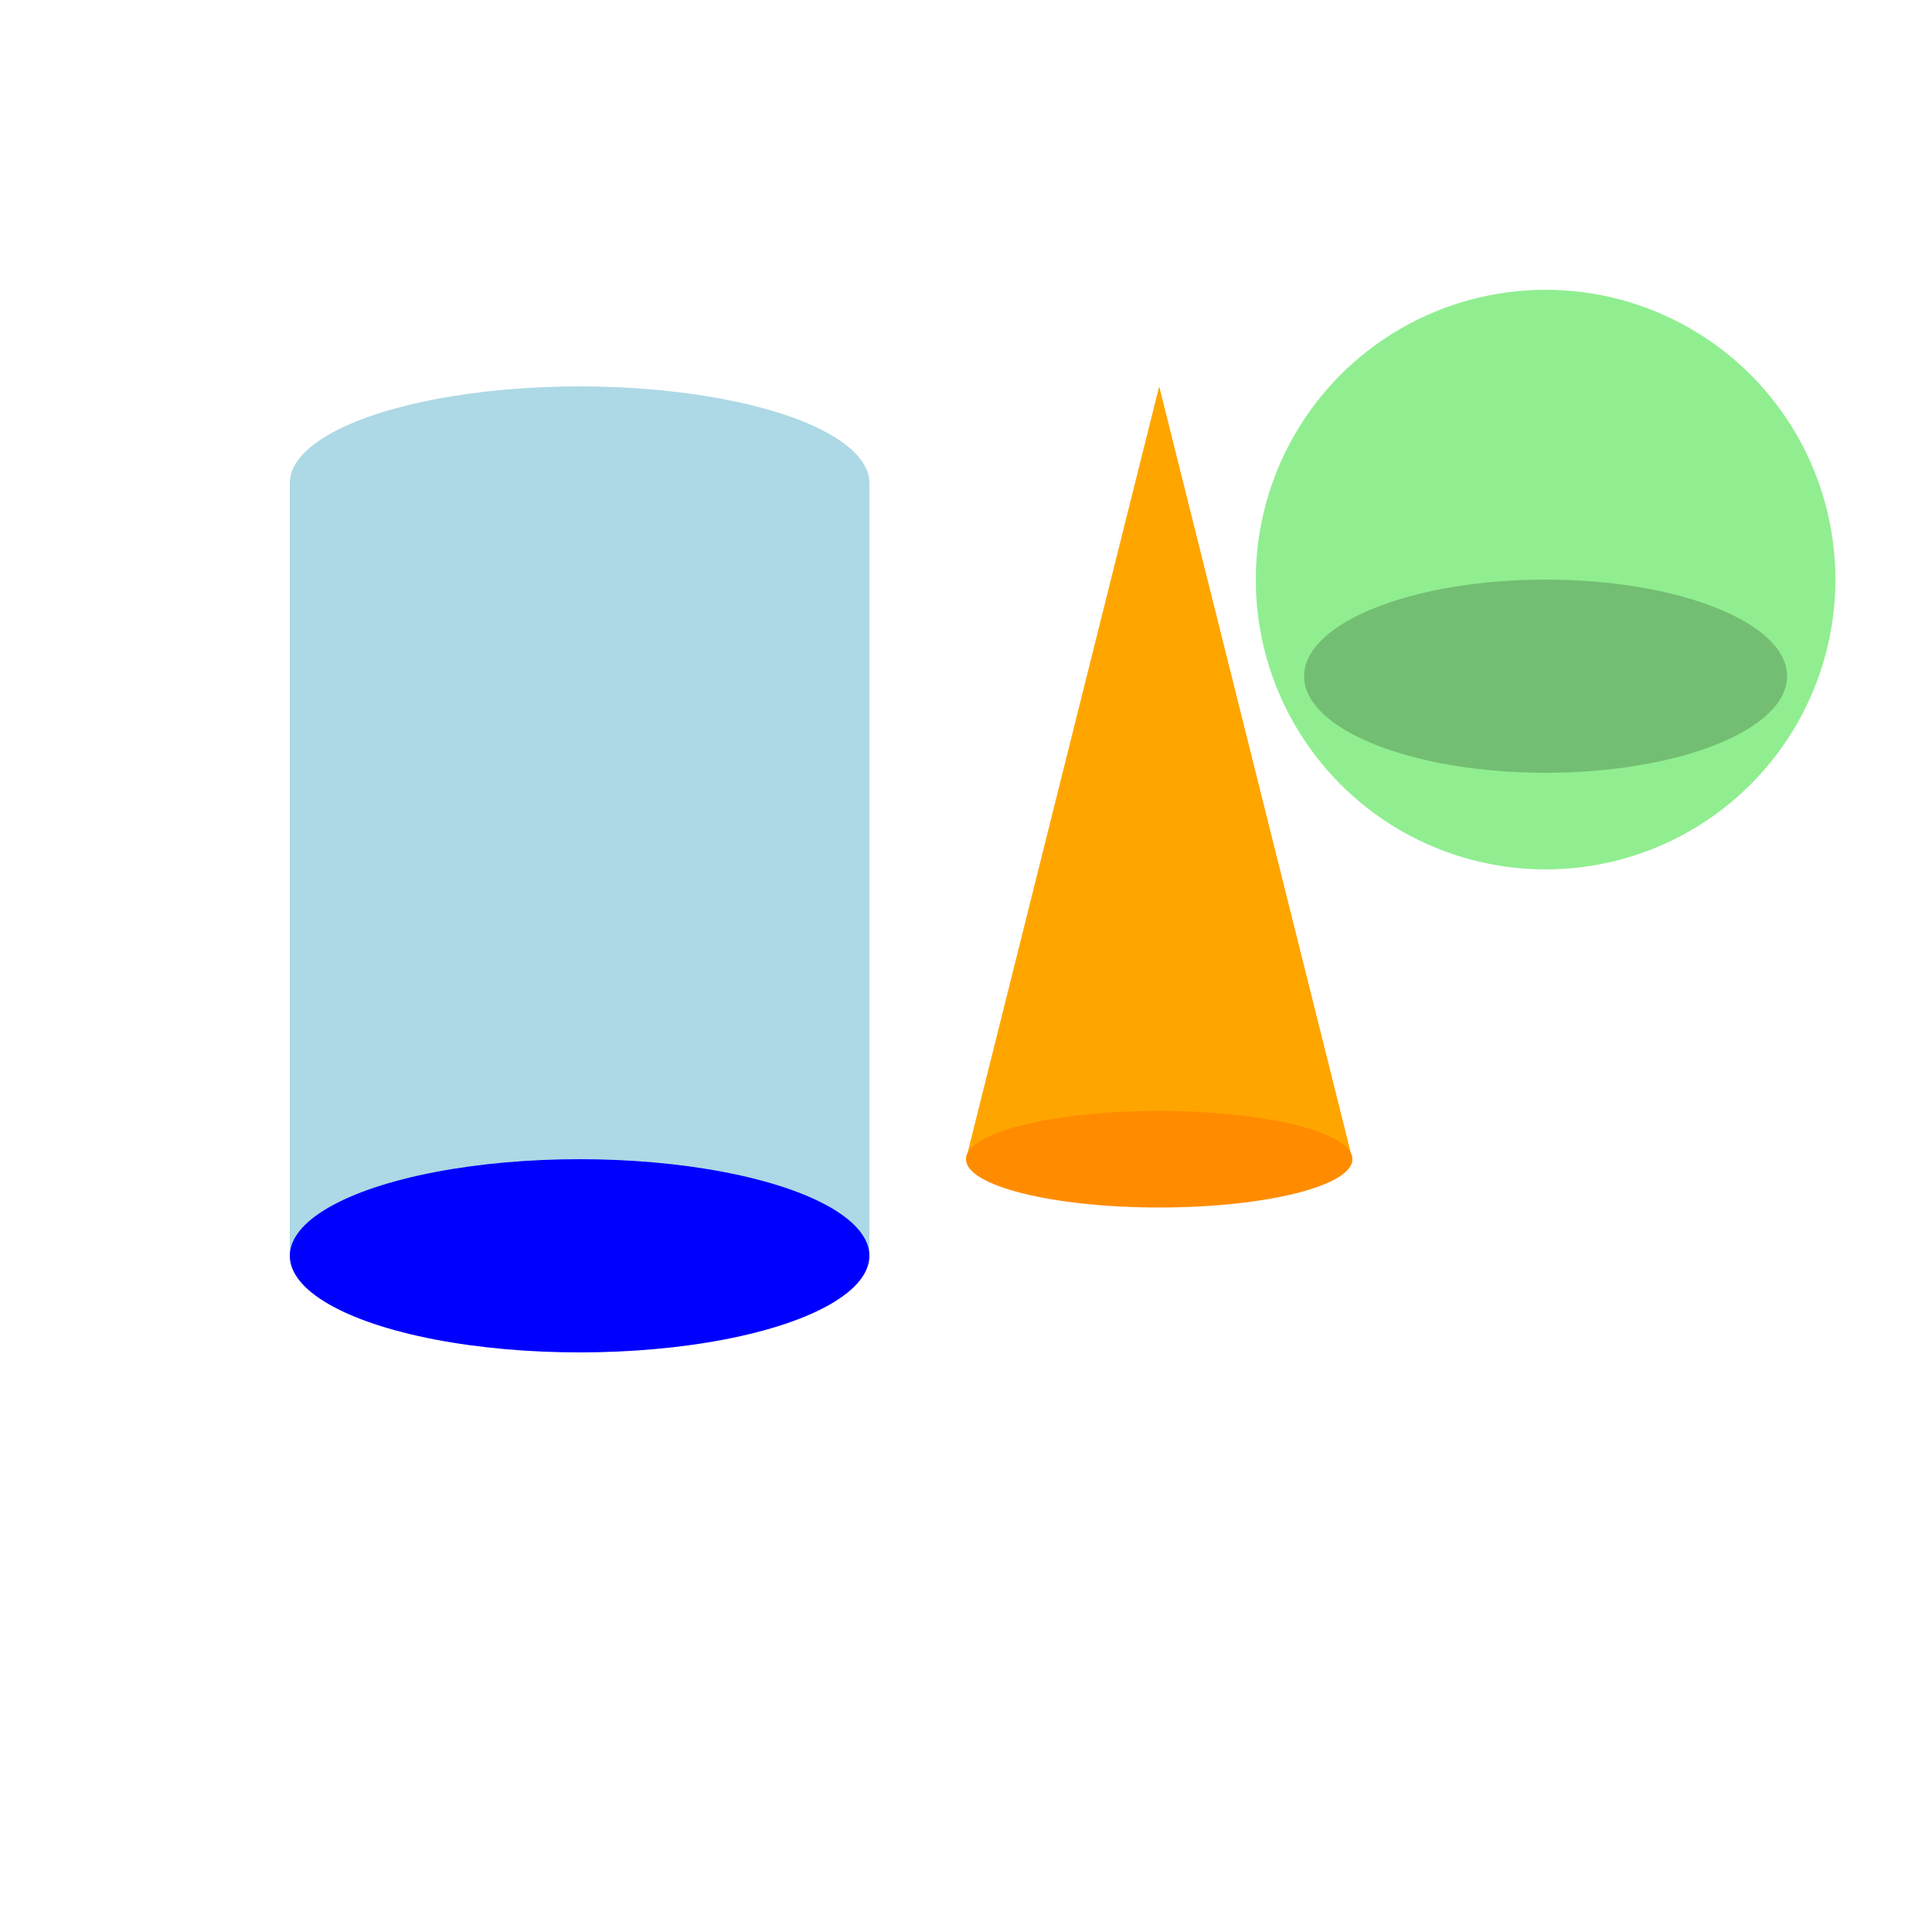 <svg width="20" height="20" xmlns="http://www.w3.org/2000/svg" viewBox="0 0 20 20">
  <!-- 圆柱体 -->
  <ellipse cx="6" cy="5" rx="3" ry="1" fill="lightblue" />
  <rect x="3" y="5" width="6" height="8" fill="lightblue" />
  <ellipse cx="6" cy="13" rx="3" ry="1" fill="blue" />

  <!-- 锥体 -->
  <polygon points="12,4 10,12 14,12" fill="orange" />
  <ellipse cx="12" cy="12" rx="2" ry="0.5" fill="darkorange" />

  <!-- 球体 -->
  <circle cx="16" cy="6" r="3" fill="lightgreen" />
  <ellipse cx="16" cy="7" rx="2.5" ry="1" fill="rgba(0, 0, 0, 0.2)" />
</svg>
